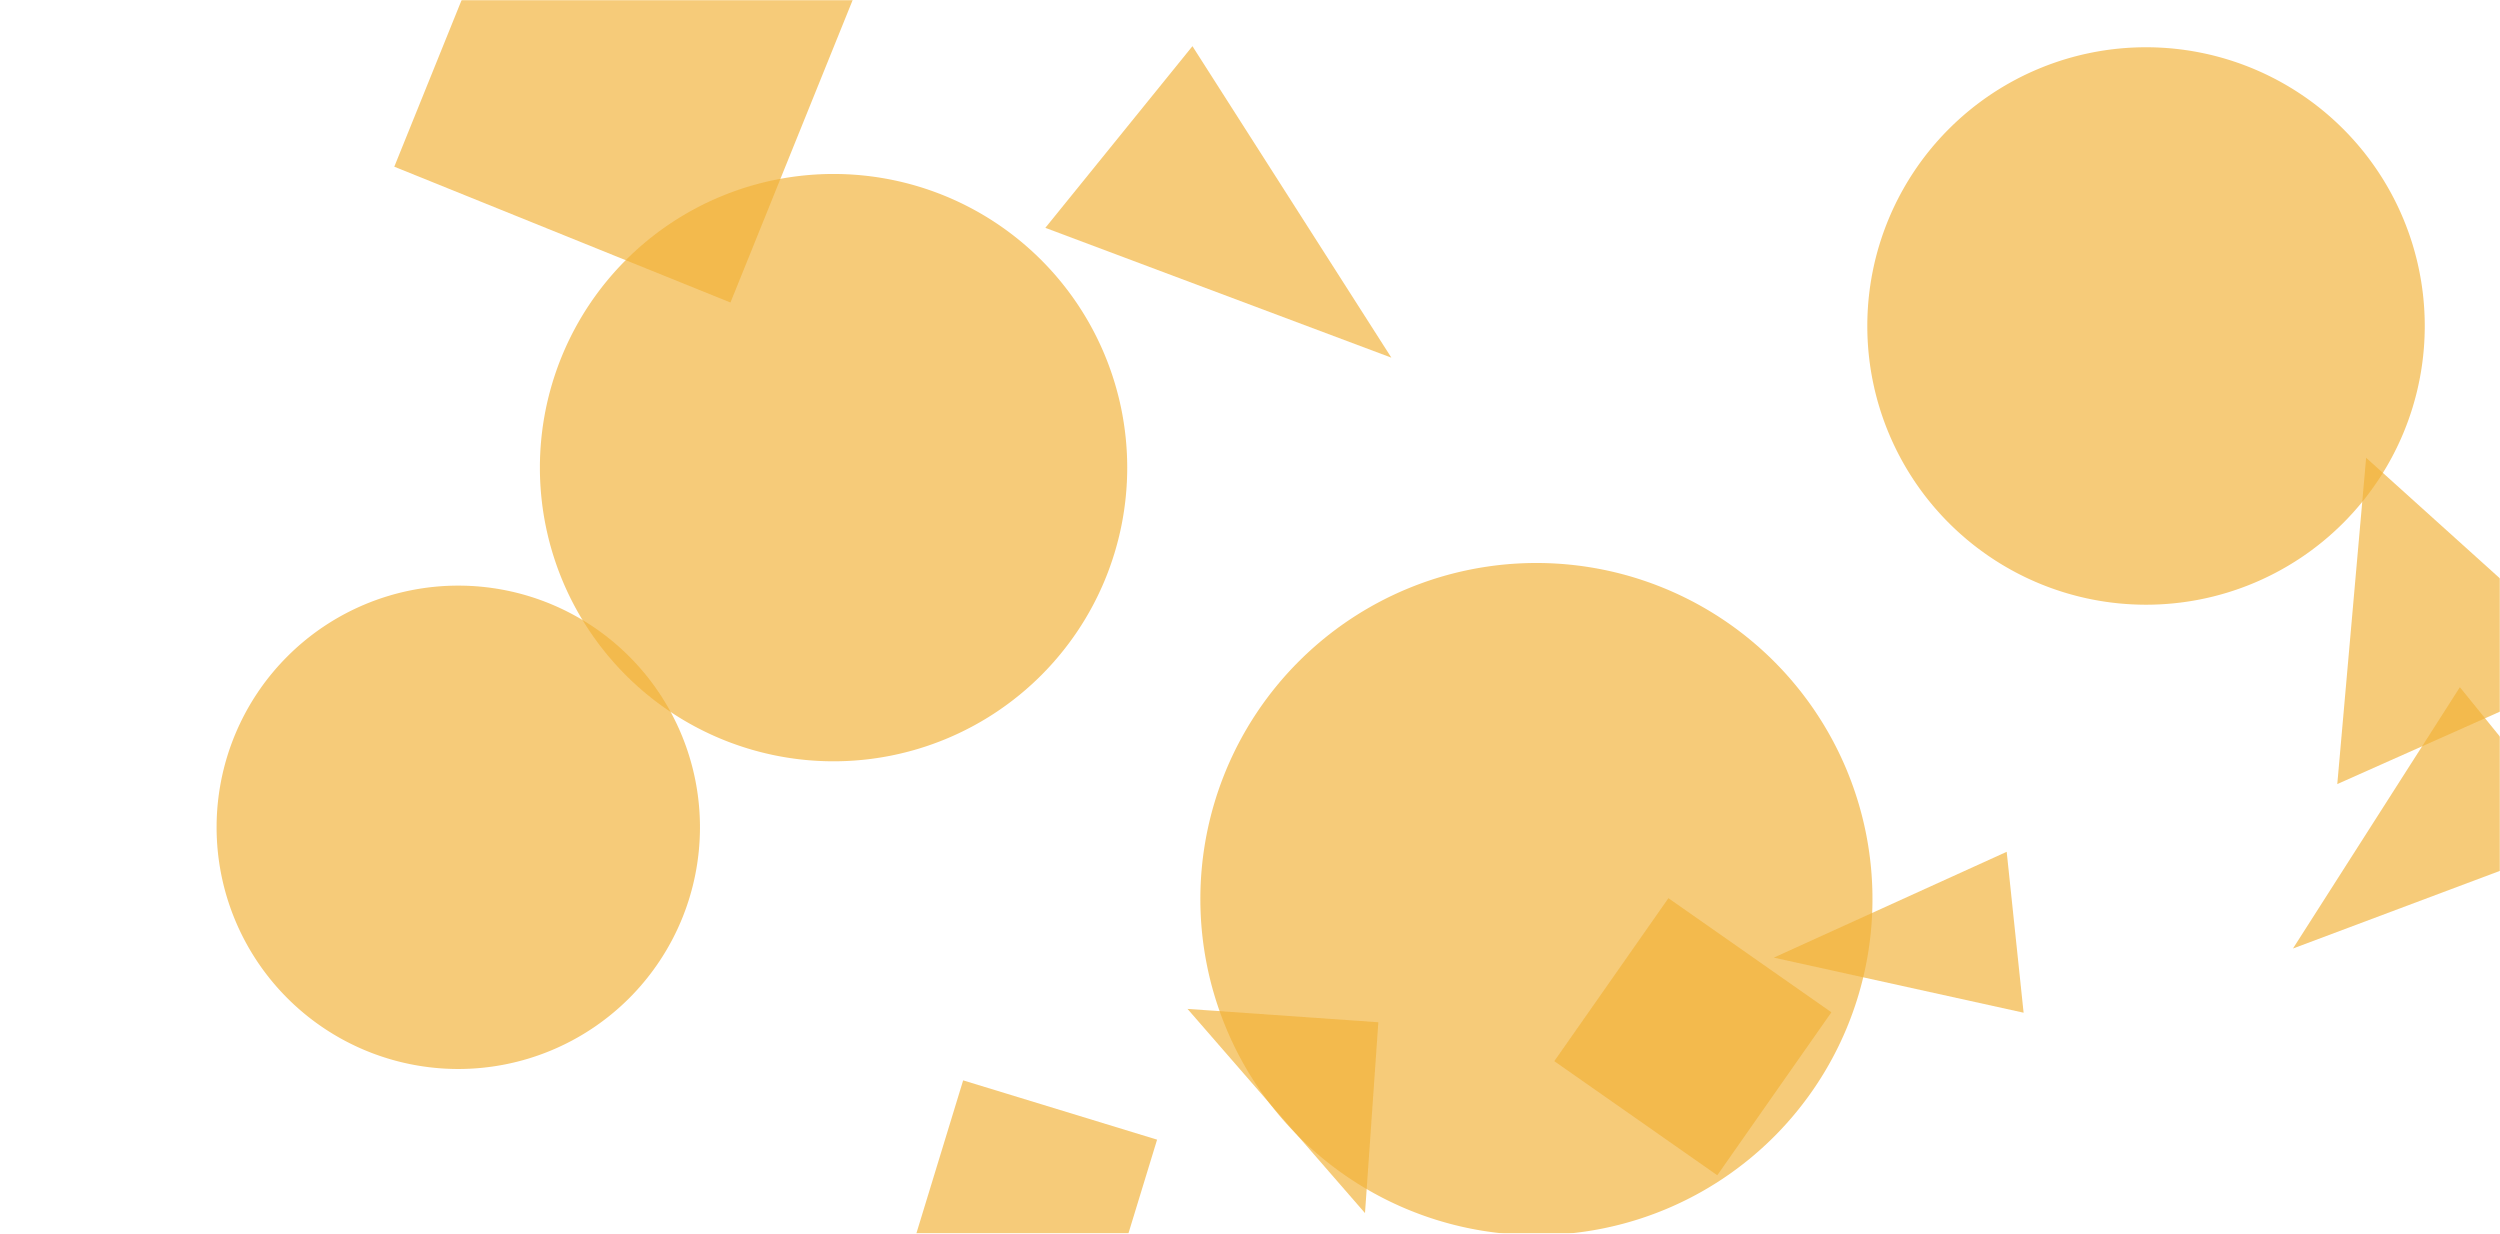 <svg xmlns="http://www.w3.org/2000/svg" version="1.1" xmlns:xlink="http://www.w3.org/1999/xlink"
  xmlns:svgjs="http://svgjs.com/svgjs" width="1443" height="712" preserveAspectRatio="none"
  viewBox="0 0 1443 712">
  <g mask="url(&quot;#SvgjsMask1023&quot;)" fill="none">
    <path
      d="M1057.082 584.296L963.01 518.426 897.14 612.498 991.212 678.368z"
      fill="rgba(242, 177, 56, 0.67)" class="triangle-float3"></path>
    <path
      d="M688.277 26.655L603.365 131.513 803.109 206.453z"
      fill="rgba(242, 177, 56, 0.67)" class="triangle-float1"></path>
    <path d="M125.02 477.52 a139.5 139.5 0 1 0 279 0 a139.5 139.5 0 1 0 -279 0z"
      fill="rgba(242, 177, 56, 0.67)" class="triangle-float3"></path>
    <path d="M692.85 518.93 a193.97 193.97 0 1 0 387.94 0 a193.97 193.97 0 1 0 -387.94 0z"
      fill="rgba(242, 177, 56, 0.67)" class="triangle-float2"></path>
    <path
      d="M1168.025 584.536L1158.263 491.659 1023.828 552.74z"
      fill="rgba(242, 177, 56, 0.67)" class="triangle-float2"></path>
    <path
      d="M1491.076 484.611L1419.837 396.639 1323.498 547.483z"
      fill="rgba(242, 177, 56, 0.67)" class="triangle-float2"></path>
    <path
      d="M305.978-97.817L227.582 96.22 421.62 174.616 500.016-19.421z"
      fill="rgba(242, 177, 56, 0.67)" class="triangle-float2"></path>
    <path
      d="M1365.737 264.234L1349.08 452.56 1500.06 385.339z"
      fill="rgba(242, 177, 56, 0.67)" class="triangle-float2"></path>
    <path
      d="M633.647 769.749L667.869 657.811 555.932 623.588 521.709 735.526z"
      fill="rgba(242, 177, 56, 0.67)" class="triangle-float2"></path>
    <path d="M1077.81 188.16 a160.88 160.88 0 1 0 321.76 0 a160.88 160.88 0 1 0 -321.76 0z"
      fill="rgba(242, 177, 56, 0.67)" class="triangle-float3"></path>
    <path
      d="M795.579 590.049L685.433 582.346 787.877 700.194z"
      fill="rgba(242, 177, 56, 0.67)" class="triangle-float1"></path>
    <path d="M311.63 269.92 a169.5 169.5 0 1 0 339 0 a169.5 169.5 0 1 0 -339 0z"
      fill="rgba(242, 177, 56, 0.67)" class="triangle-float1"></path>
  </g>
  <defs>
    <mask id="SvgjsMask1023">
      <rect width="1443" height="712" fill="#ffffff"></rect>
    </mask>
    <style>
      @keyframes float1 {
      0%{transform: translate(10px, -14px)}
      50%{transform: translate(-15px, 5px)}
      100%{transform: translate(10px, -14px)}
      }

      .triangle-float1 {
      animation: float1 10s infinite;
      }

      @keyframes float2 {
      0%{transform: translate(4rem, 0)}
      50%{transform: translate(-5rem, -3rem)}
      100%{transform: translate(3rem, 0)}
      }

      .triangle-float2 {
      animation: float2 10s infinite;
      }

      @keyframes float3 {
      0%{transform: translate(4rem, -6rem)}
      50%{transform: translate(-5rem, -8rem)}
      100%{transform: translate(7rem, -20rem)}
      }

      .triangle-float3 {
      animation: float3 9s infinite;
      }
    </style>
  </defs>
</svg>

